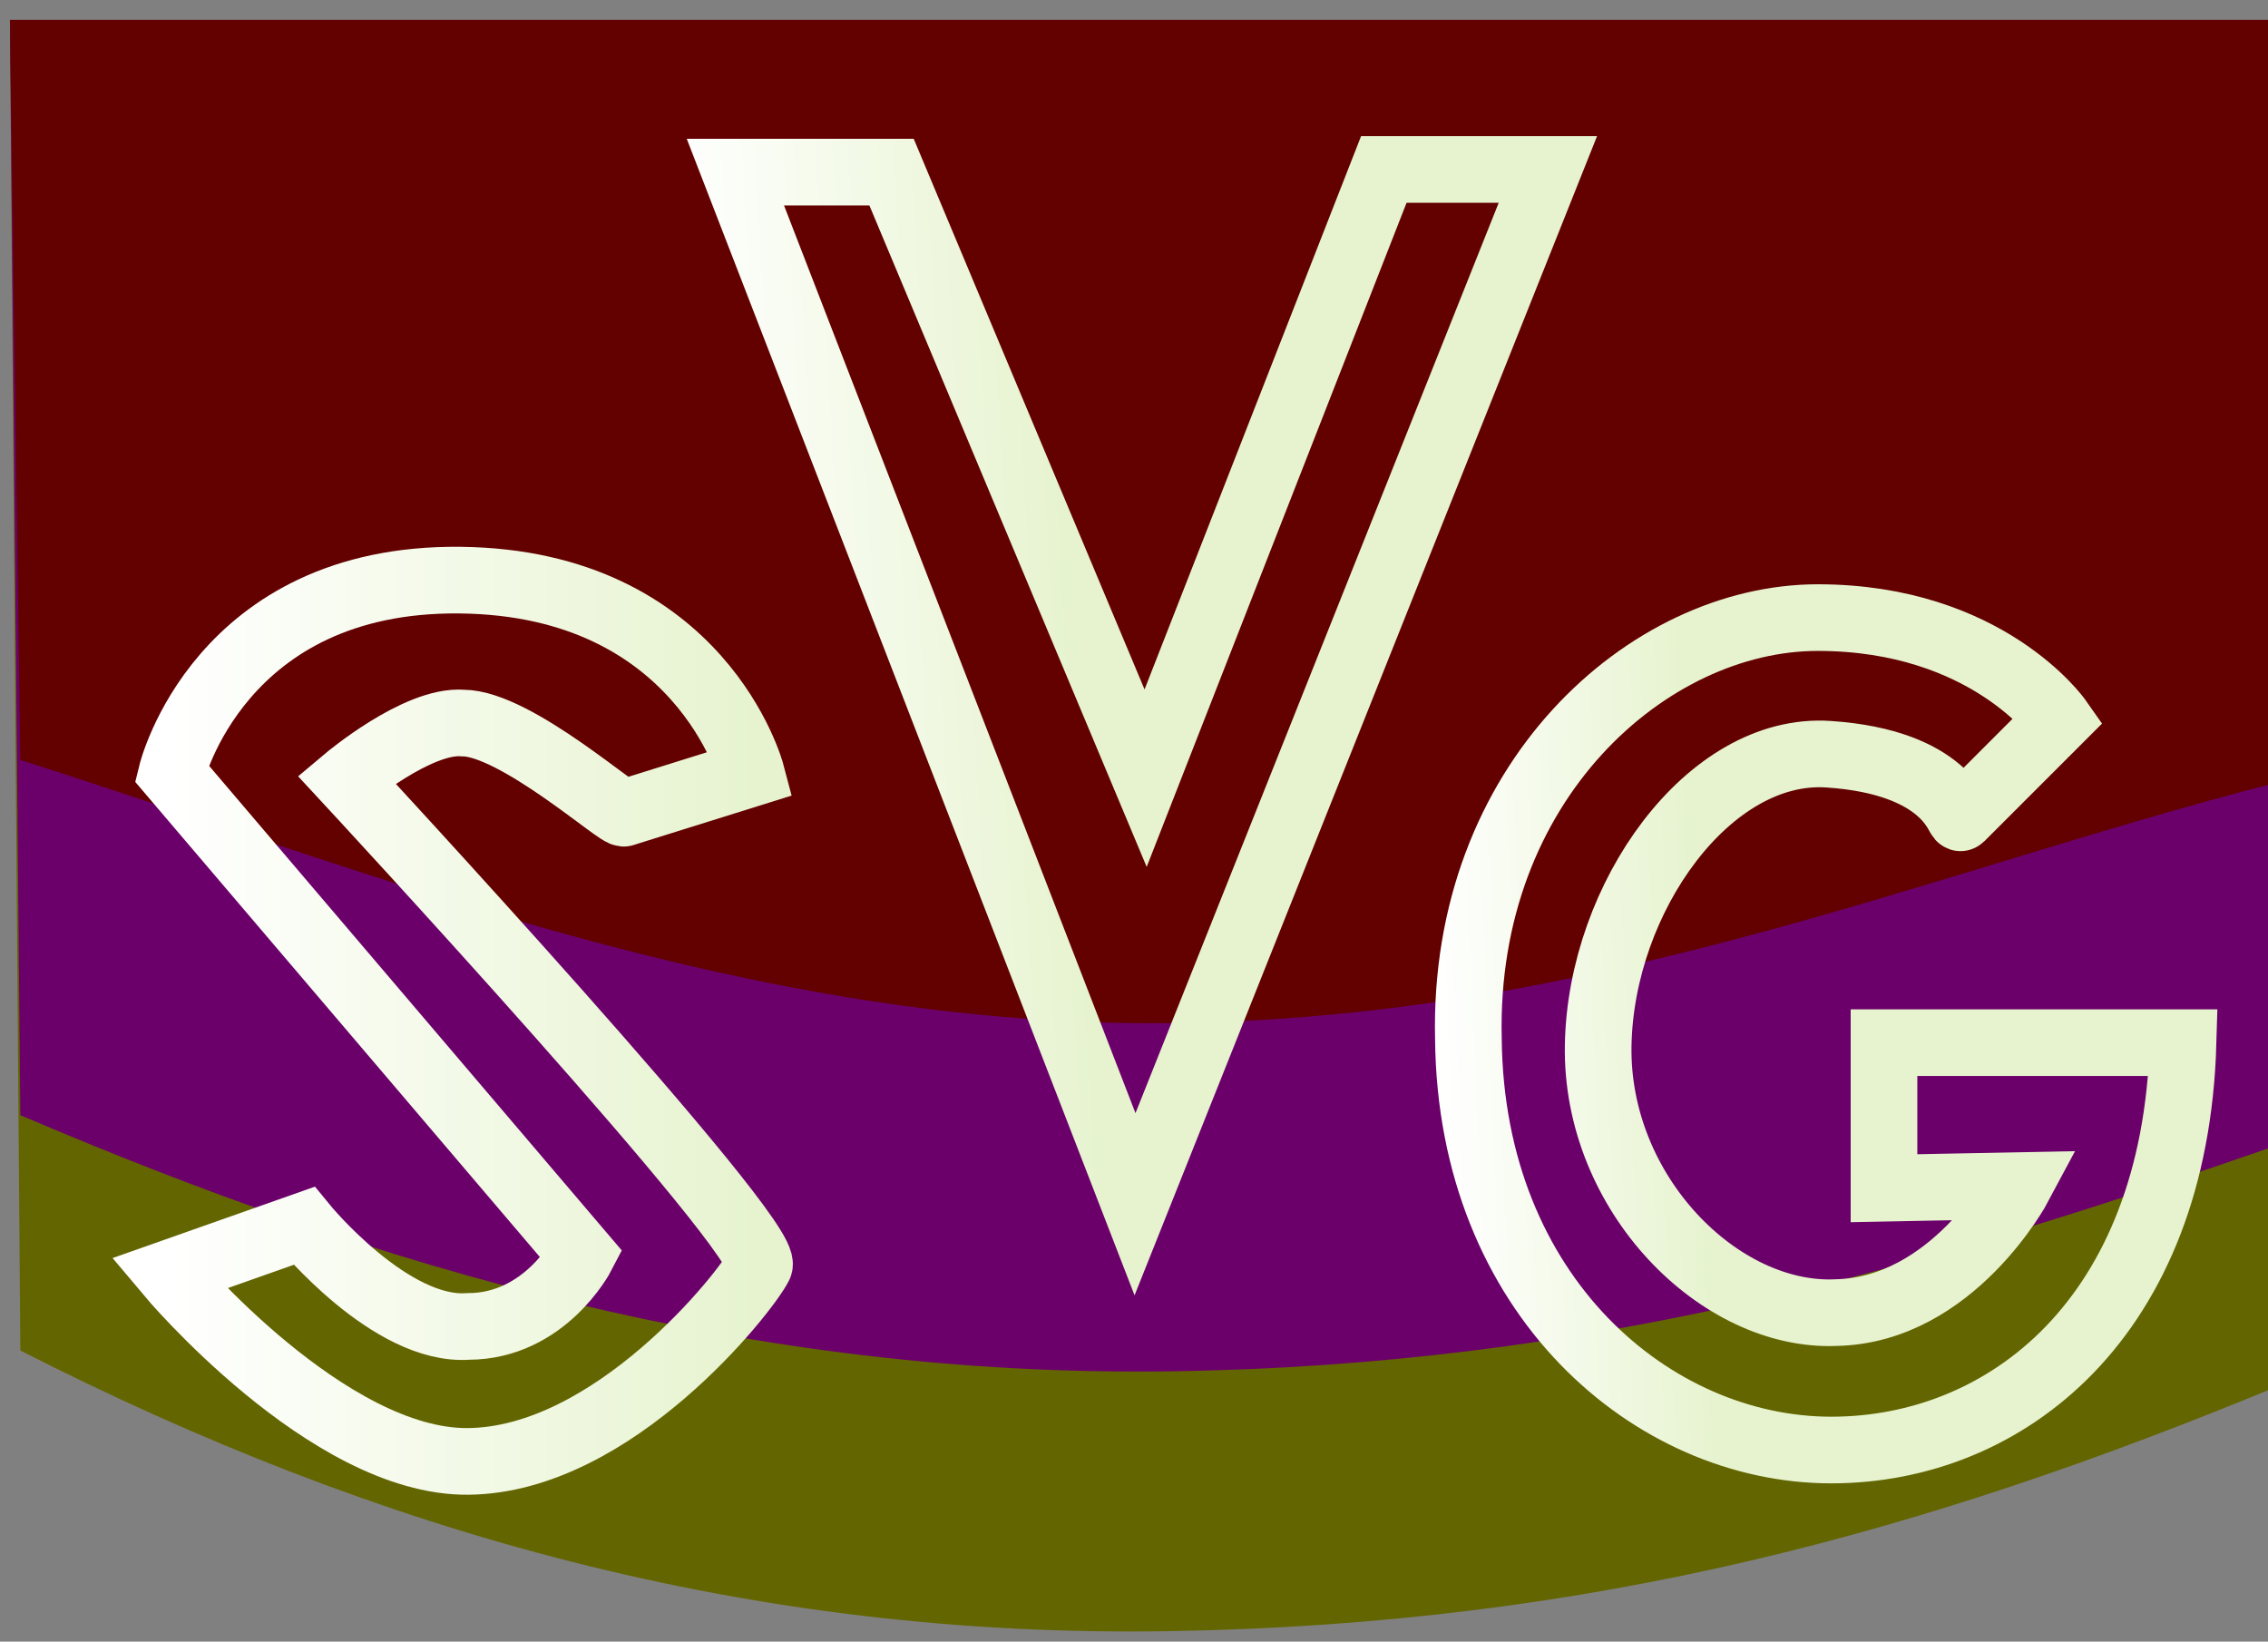 <?xml version="1.0" encoding="UTF-8" standalone="no"?>
<!DOCTYPE svg PUBLIC "-//W3C//DTD SVG 1.0//EN"
"http://www.w3.org/TR/2001/REC-SVG-20010904/DTD/svg10.dtd">
<!-- Created with Sodipodi ("http://www.sodipodi.com/") -->
<svg
   xmlns="http://www.w3.org/2000/svg"
   xmlns:xlink="http://www.w3.org/1999/xlink"
   version="1.0"
   x="0"
   y="0"
   width="744.094"
   height="538.613"
   id="svg649"
   xml:space="preserve"><rect width="100%" height="100%" fill="#808080" stroke="none"/><defs
   id="defs651"><linearGradient
   id="linearGradient691"><stop
   style="stop-color:#ffffff;stop-opacity:1;"
   offset="0"
   id="stop692" /><stop
   style="stop-color:#e6f3ce;stop-opacity:1;"
   offset="1"
   id="stop693" /></linearGradient><linearGradient
   id="linearGradient687"><stop
   style="stop-color:#000000;stop-opacity:1;"
   offset="0"
   id="stop688" /><stop
   style="stop-color:#ffffff;stop-opacity:1;"
   offset="1"
   id="stop689" /></linearGradient><linearGradient
   x1="-4.06481884e-2"
   y1="0.465"
   x2="0.423"
   y2="0.432"
   id="linearGradient690"
   xlink:href="#linearGradient691" /><linearGradient
   id="linearGradient694"
   xlink:href="#linearGradient691" /><linearGradient
   x1="-2.96338648e-2"
   y1="0.445"
   x2="0.333"
   y2="0.426"
   id="linearGradient695"
   xlink:href="#linearGradient691" /></defs><g
   transform="matrix(11.663,0,0,11.663,-1043.799,-3631.472)"
   style="font-size:12;"
   id="g694"><path
   d="M 89.776 311.926 L 153.526 311.926 L 153.526 350.381 C 143.73 354.426 134.368 357.057 122.382 357.253 C 110.584 357.447 100.109 354.475 90.069 349.358 L 89.776 311.926 z "
   style="fill:#636500;fill-rule:evenodd;stroke-width:1.125;"
   id="path677" /><path
   d="M 89.776 311.926 L 153.526 311.926 L 153.526 343.595 C 143.73 346.988 134.368 349.779 122.382 349.944 C 110.584 350.106 100.109 347.029 90.069 342.737 L 89.776 311.926 z "
   style="fill:#6b006b;fill-rule:evenodd;stroke-width:1.125;"
   id="path678" /><path
   d="M 89.776 311.926 L 153.526 311.926 L 153.526 333.385 C 143.73 335.904 134.368 340.027 122.382 340.149 C 110.584 340.27 100.109 335.934 90.069 332.747 L 89.776 311.926 z "
   style="fill:#630000;fill-rule:evenodd;stroke-width:1.125;"
   id="path679" /></g><path
   d="M 47.499 332.674 L 51.072 331.557 C 51.072 331.557 49.658 326.197 42.883 326.123 C 36.108 326.048 34.768 331.557 34.768 331.557 L 46.307 345.107 C 46.307 345.107 45.265 347.117 43.106 347.117 C 40.932 347.272 38.49 344.288 38.49 344.288 L 34.693 345.628 C 34.693 345.628 39.155 350.951 43.106 350.914 C 47.195 350.876 50.923 346.149 51.296 345.405 C 51.668 344.66 39.681 331.726 39.681 331.726 C 39.681 331.726 41.679 330.043 42.957 330.143 C 44.448 330.143 47.424 332.823 47.499 332.674 z "
   transform="matrix(11.663,0,0,11.663,-349.173,-3613.238)"
   style="font-size:12;fill:none;fill-opacity:0.75;fill-rule:evenodd;stroke:url(#linearGradient694);stroke-width:1.875;"
   id="path692" /><path
   d="M 50.625 314.645 L 61.867 343.68 L 73.481 314.57 L 68.866 314.57 L 62.165 331.694 L 55.018 314.645 L 50.625 314.645 z "
   transform="matrix(11.663,0,0,11.663,-349.173,-3613.238)"
   style="font-size:12;fill:none;fill-opacity:0.75;fill-rule:evenodd;stroke:url(#linearGradient690);stroke-width:1.875;"
   id="path693" /><path
   d="M 85.095 332.807 L 87.85 330.052 C 87.85 330.052 85.837 327.177 81.072 327.177 C 76.307 327.177 71.073 331.81 71.245 339.031 C 71.316 346.262 76.433 350.59 81.447 350.594 C 86.37 350.597 91.126 346.877 91.349 339.135 L 82.936 339.135 L 82.936 343.229 L 86.733 343.155 C 86.733 343.155 84.872 346.654 81.596 346.728 C 78.316 346.878 74.821 343.378 74.896 339.209 C 74.97 335.04 78.023 330.796 81.373 331.02 C 84.723 331.243 85.021 332.881 85.095 332.807 z "
   transform="matrix(11.663,0,0,11.663,-349.173,-3613.238)"
   style="font-size:12;fill:none;fill-opacity:0.75;fill-rule:evenodd;stroke:url(#linearGradient695);stroke-width:1.875;"
   id="path698" /></svg>
